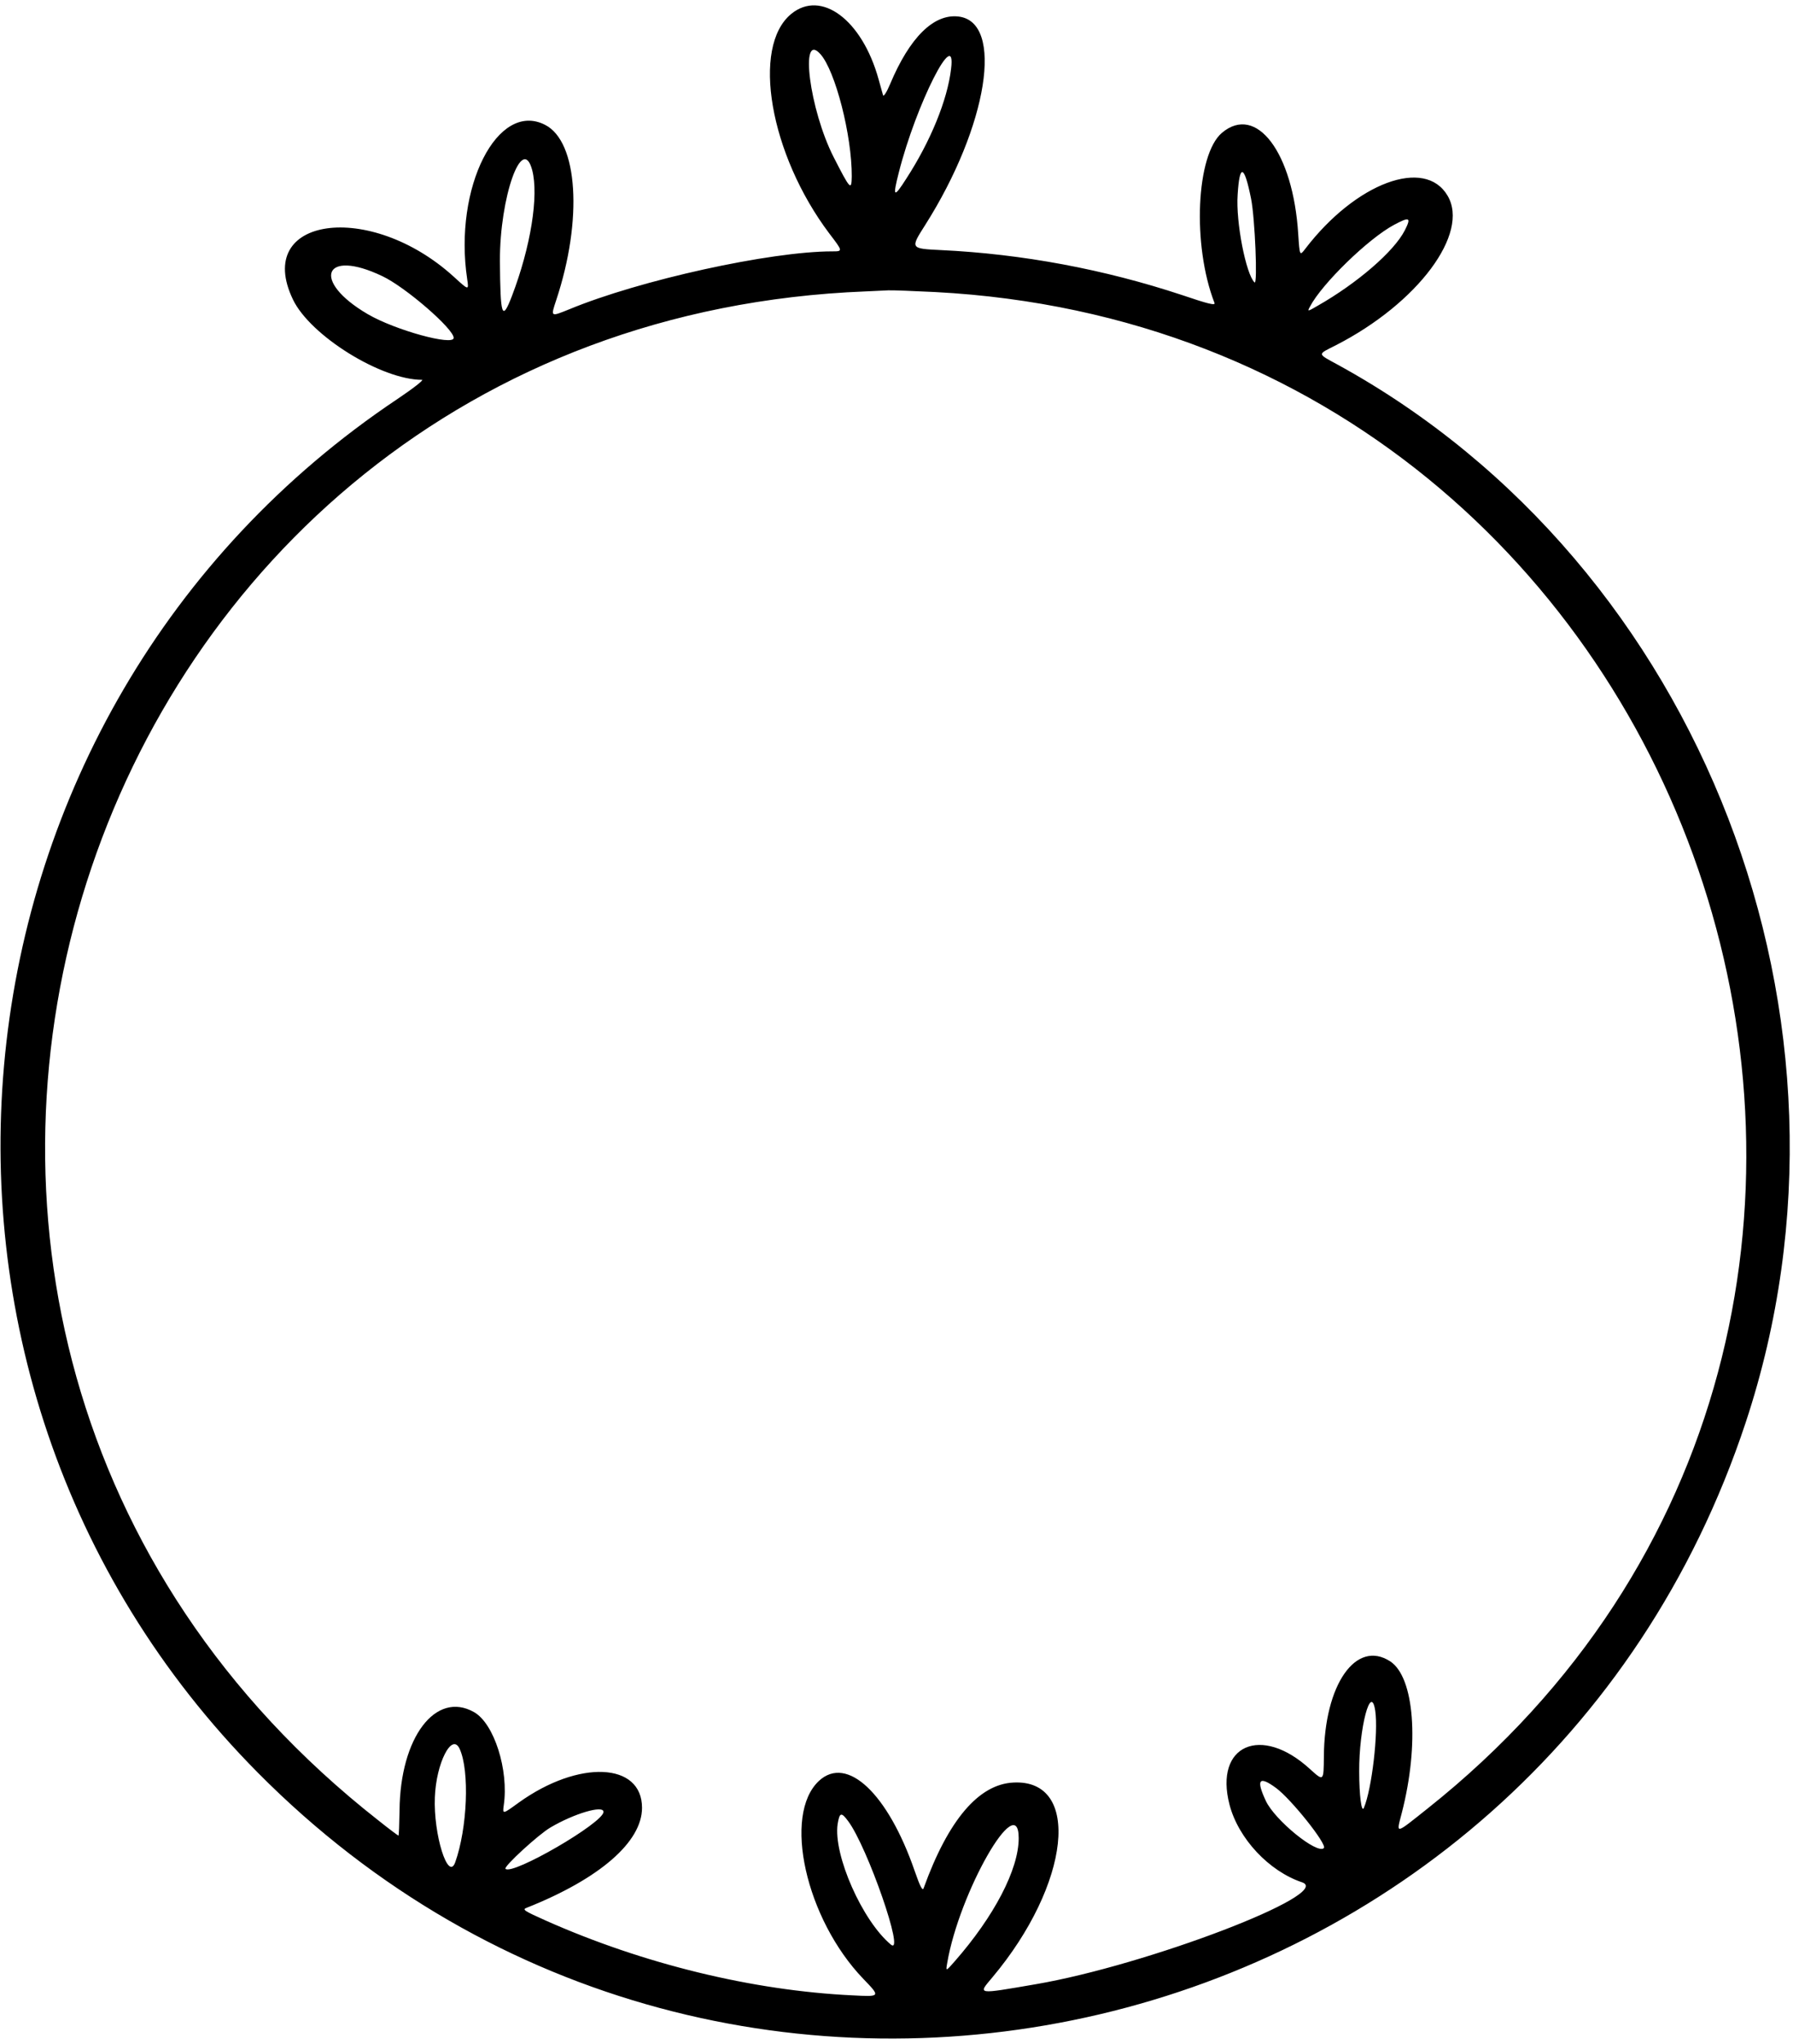 <svg width="179" height="204" viewBox="0 0 179 204" fill="none" xmlns="http://www.w3.org/2000/svg">
<path d="M78.987 1.392C74.991 4.682 76.85 15.387 82.769 23.271C84.157 25.087 84.157 25.087 83.089 25.087C76.914 25.087 63.86 27.95 56.809 30.877C54.95 31.625 54.971 31.646 55.527 29.958C58.198 21.925 57.706 14.126 54.416 12.46C49.673 10.024 45.271 18.72 46.639 27.843C46.81 28.997 46.81 28.997 45.314 27.629C36.917 19.98 25.273 21.626 29.247 29.894C30.978 33.505 38.071 37.906 42.131 37.906C42.344 37.906 41.255 38.761 39.695 39.808C-6.84 70.895 -13.592 137.236 25.743 176.913C72.791 224.367 153.276 205.415 174.279 141.958C187.525 101.94 169.941 56.367 133.577 36.411C131.461 35.257 131.483 35.407 133.384 34.445C141.546 30.257 146.738 23.292 144.516 19.532C142.251 15.665 135.35 18.25 130.308 24.831C129.752 25.557 129.752 25.557 129.603 23.335C129.09 15.216 125.436 10.366 121.996 13.25C119.411 15.43 119.005 24.467 121.248 30.236C121.355 30.514 120.586 30.322 118.001 29.445C110.266 26.882 102.062 25.343 93.943 24.959C90.866 24.809 90.866 24.809 92.362 22.459C98.622 12.588 100.289 2.161 95.674 1.649C93.216 1.371 90.823 3.721 88.858 8.4C88.516 9.212 88.217 9.682 88.153 9.49C88.11 9.319 87.896 8.592 87.704 7.887C86.059 1.969 81.978 -1.065 78.987 1.392ZM81.892 5.388C83.388 7.033 85.055 13.528 85.033 17.609C85.012 19.062 84.884 18.933 83.217 15.665C80.824 10.964 79.799 3.059 81.892 5.388ZM94.947 6.883C94.584 9.981 92.896 14.105 90.482 17.823C89.221 19.809 89.093 19.703 89.734 17.203C91.465 10.366 95.503 2.439 94.947 6.883ZM53.134 16.989C53.796 19.553 52.984 24.638 51.104 29.552C50.121 32.116 49.95 31.582 49.908 26.048C49.886 19.681 52.151 13.272 53.134 16.989ZM124.902 19.852C125.287 21.797 125.564 28.484 125.244 28.185C124.389 27.373 123.364 22.138 123.556 19.446C123.748 16.284 124.218 16.434 124.902 19.852ZM140.243 22.993C139.174 25.087 135.521 28.249 131.547 30.514C130.521 31.112 130.5 31.112 130.778 30.599C131.974 28.313 136.611 23.805 139.174 22.438C140.734 21.604 140.905 21.69 140.243 22.993ZM38.178 27.565C40.485 28.655 45.293 32.821 45.293 33.719C45.293 34.552 39.438 32.95 36.704 31.347C31.042 28.035 32.302 24.745 38.178 27.565ZM93.366 29.146C171.33 33.249 203.422 132.087 142.529 180.481C139.196 183.13 139.388 183.088 139.944 180.93C141.717 174.05 141.204 167.384 138.79 165.803C135.371 163.581 132.209 168.132 132.166 175.31C132.145 177.789 132.145 177.789 130.778 176.55C125.906 172.084 121.206 174.157 122.744 180.096C123.62 183.472 126.675 186.741 129.987 187.852C133.256 188.963 114.518 196.121 103.408 198.022C97.425 199.048 97.618 199.069 99.071 197.339C106.869 188.045 108.002 177.533 101.165 177.896C97.703 178.067 94.669 181.635 92.212 188.429C92.105 188.75 91.87 188.322 91.315 186.72C88.644 178.985 84.563 175.14 81.764 177.725C78.111 181.122 80.44 191.506 86.187 197.488C87.918 199.283 87.918 199.283 85.097 199.133C75.141 198.663 64.202 195.993 54.502 191.677C52.301 190.694 52.108 190.566 52.578 190.395C59.886 187.489 64.095 183.814 64.095 180.417C64.095 175.866 57.77 175.61 51.809 179.883C50.164 181.079 50.164 181.079 50.292 180.161C50.805 176.657 49.331 171.999 47.322 170.866C43.498 168.708 39.951 173.388 39.887 180.673C39.866 182.062 39.823 183.194 39.78 183.194C39.738 183.194 38.819 182.511 37.751 181.656C-25.129 132.322 6.813 32.202 86.422 29.082C87.255 29.04 88.26 28.997 88.665 28.976C89.072 28.954 91.187 29.04 93.366 29.146ZM137.294 170.738C137.615 172.896 136.952 178.558 136.162 180.417C135.927 180.972 135.692 179.178 135.692 176.785C135.67 172.447 136.867 167.897 137.294 170.738ZM45.891 174.541C46.895 176.742 46.66 182.447 45.442 185.865C44.737 187.788 43.263 183.088 43.413 179.37C43.541 175.951 45.122 172.853 45.891 174.541ZM127.381 178.43C128.897 179.541 132.508 184.07 132.166 184.434C131.504 185.096 127.274 181.656 126.376 179.733C125.372 177.597 125.693 177.191 127.381 178.43ZM60.249 180.823C60.249 181.913 51.147 187.19 50.463 186.506C50.25 186.293 53.775 183.066 54.95 182.383C57.3 180.994 60.249 180.118 60.249 180.823ZM84.67 181.742C86.593 184.306 90.396 195.245 88.943 194.07C86.102 191.719 83.174 185.117 83.623 182.041C83.816 180.866 83.986 180.823 84.67 181.742ZM101.699 183.451C101.699 186.57 99.242 191.249 95.332 195.715C94.413 196.762 94.413 196.762 94.562 195.907C95.759 188.856 101.699 178.473 101.699 183.451Z" fill="black"/>
</svg>
